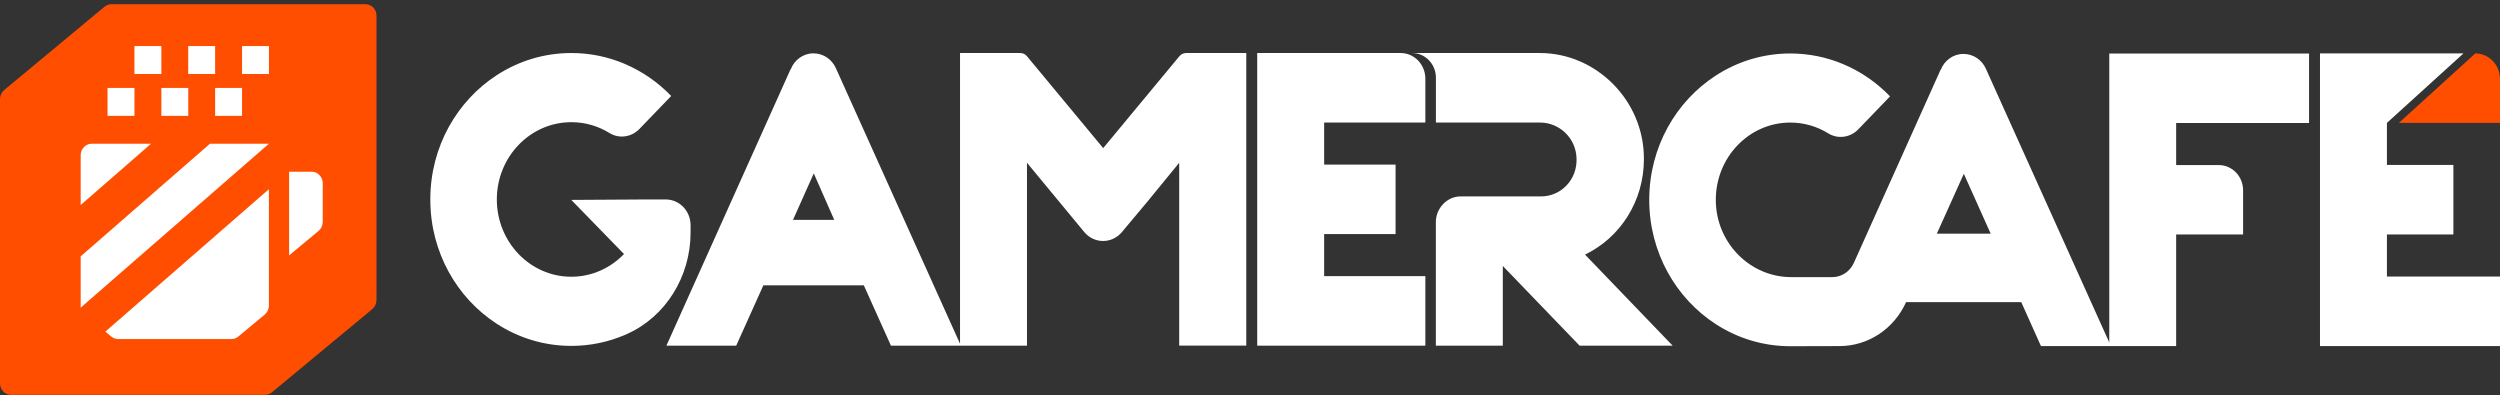 <svg width="392" height="62" viewBox="0 0 392 62" fill="none" xmlns="http://www.w3.org/2000/svg">
<rect x="0" y="0" width="392" height="62" fill="#333333" stroke="none"/>
<path d="M16.393 1.052L0.653 14.12C0.244 14.464 0 14.98 0 15.526V60.112C0 61.103 0.78 61.912 1.735 61.912H41.549C41.939 61.912 42.329 61.77 42.631 61.518L58.381 48.46C58.79 48.116 59.034 47.6 59.034 47.054V2.458C59.034 1.467 58.254 0.658 57.299 0.658H17.475C17.085 0.658 16.696 0.799 16.393 1.052Z" fill="#FF4E00"/>
<path d="M21.081 13.787H16.861V18.166H21.081V13.787Z" fill="white"/>
<path d="M25.302 7.222H21.081V11.602H25.302V7.222Z" fill="white"/>
<path d="M29.522 13.787H25.302V18.166H29.522V13.787Z" fill="white"/>
<path d="M33.732 7.222H29.512V11.602H33.732V7.222Z" fill="white"/>
<path d="M45.331 40.044L49.95 36.211C50.36 35.867 50.603 35.351 50.603 34.805V28.726C50.603 27.735 49.824 26.925 48.868 26.925H45.331V40.044Z" fill="white"/>
<path d="M42.173 7.222H37.953V11.602H42.173V7.222Z" fill="white"/>
<path d="M37.368 52.768L41.51 49.329C41.919 48.986 42.163 48.47 42.163 47.923V29.666L16.52 52L17.446 52.768C17.758 53.021 18.138 53.163 18.528 53.163H36.286C36.676 53.163 37.066 53.031 37.368 52.768Z" fill="white"/>
<path d="M42.163 22.536H32.923L12.651 40.196V48.237L42.163 22.536Z" fill="white"/>
<path d="M12.651 24.336V32.145L23.684 22.536H14.386C13.431 22.536 12.651 23.345 12.651 24.336Z" fill="white"/>
<path d="M37.953 13.787H33.732V18.166H37.953V13.787Z" fill="white"/>
<path d="M115.436 54.205L119.696 44.737H135.446L139.705 54.205H150.533H161.03V25.52L170.036 36.413C171.585 38.244 174.344 38.244 175.893 36.413L179.928 31.598L184.899 25.52V54.195H195.415V8.314H186.02C185.581 8.314 185.191 8.486 184.918 8.83L172.979 23.224L161.04 8.83C160.767 8.486 160.377 8.314 159.987 8.314H150.533V53.901L131.079 10.722C130.475 9.346 129.15 8.365 127.541 8.365C125.943 8.365 124.559 9.397 124.004 10.833L123.945 10.894L104.491 54.205H115.436ZM127.6 27.188L130.806 34.471H124.345L127.6 27.188Z" fill="white"/>
<path d="M219.625 8.314H197.131V54.205H223.495V43.301H207.627V36.706H218.826V25.813H207.627V19.218H223.495V12.33C223.495 10.095 221.73 8.314 219.625 8.314Z" fill="white"/>
<path d="M77.903 50.776C81.295 52.971 85.291 54.235 89.579 54.235C92.503 54.235 95.291 53.648 97.844 52.576C98 52.516 98.156 52.445 98.302 52.374C104.403 49.653 108.282 43.342 108.282 36.453V35.31C108.282 33.085 106.538 31.275 104.394 31.275H101.255L89.579 31.346L97.844 39.832C95.729 42.027 92.805 43.392 89.579 43.392C83.127 43.392 77.903 37.961 77.903 31.275C77.903 24.589 83.137 19.157 89.589 19.157C91.772 19.157 93.809 19.774 95.564 20.857C97.074 21.797 99.014 21.514 100.261 20.219L105.242 15.051C103.156 12.876 100.641 11.147 97.854 9.973C95.3 8.901 92.513 8.314 89.589 8.314C85.3 8.314 81.295 9.579 77.913 11.774C71.665 15.809 67.494 23.001 67.474 31.194C67.474 31.224 67.474 31.244 67.474 31.275C67.474 31.305 67.474 31.325 67.474 31.356C67.494 39.559 71.656 46.74 77.903 50.776Z" fill="white"/>
<path d="M388.131 8.375L376.143 19.268H392V12.39C392 10.155 390.236 8.375 388.131 8.375Z" fill="#FF4E00"/>
<path d="M374.271 43.362V36.767H384.69V25.863H374.271V19.268L386.269 8.375H363.774V54.265H392V43.362H374.271Z" fill="white"/>
<path d="M248.533 39.923C254.001 37.283 257.763 31.608 257.763 24.953C257.821 15.779 250.297 8.314 241.457 8.314H233.689H225.152H221.419C223.475 8.314 225.152 10.044 225.152 12.188V19.218H233.689H241.506C244.488 19.218 247.091 21.625 247.198 24.781C247.364 28.109 244.82 30.799 241.613 30.799H229.011C226.916 30.799 225.142 32.63 225.142 34.815V54.205H235.639V41.703L247.685 54.205H262.276L248.533 39.923Z" fill="white"/>
<path d="M362.059 19.279V8.395H330.734V53.699L311.397 10.803C310.793 9.427 309.467 8.456 307.859 8.456C306.261 8.456 304.877 9.488 304.321 10.924L304.263 10.985L290.686 41.218C290.072 42.583 288.756 43.453 287.314 43.453H280.862C274.429 43.453 269.088 38.112 269.039 31.427C268.991 24.69 274.234 19.218 280.716 19.218C282.899 19.218 284.936 19.835 286.68 20.917C288.191 21.848 290.131 21.575 291.378 20.28L296.359 15.111C294.273 12.947 291.768 11.207 288.981 10.044C286.427 8.972 283.64 8.385 280.716 8.385C276.427 8.385 272.431 9.65 269.039 11.845C262.792 15.88 258.63 23.062 258.601 31.255C258.601 31.285 258.601 31.305 258.601 31.335C258.601 31.366 258.601 31.386 258.601 31.416C258.63 39.609 262.792 46.791 269.039 50.826C272.431 53.021 276.427 54.286 280.716 54.286L288.445 54.265C292.918 54.265 296.982 51.575 298.873 47.377H316.933L320.023 54.265H330.734H330.841H341.221V36.767H351.718V29.838C351.718 27.654 350.013 25.884 347.907 25.884H341.221V19.289H362.059V19.279ZM303.698 36.636L307.928 27.249L312.138 36.636H303.698Z" fill="white"/>
</svg>
